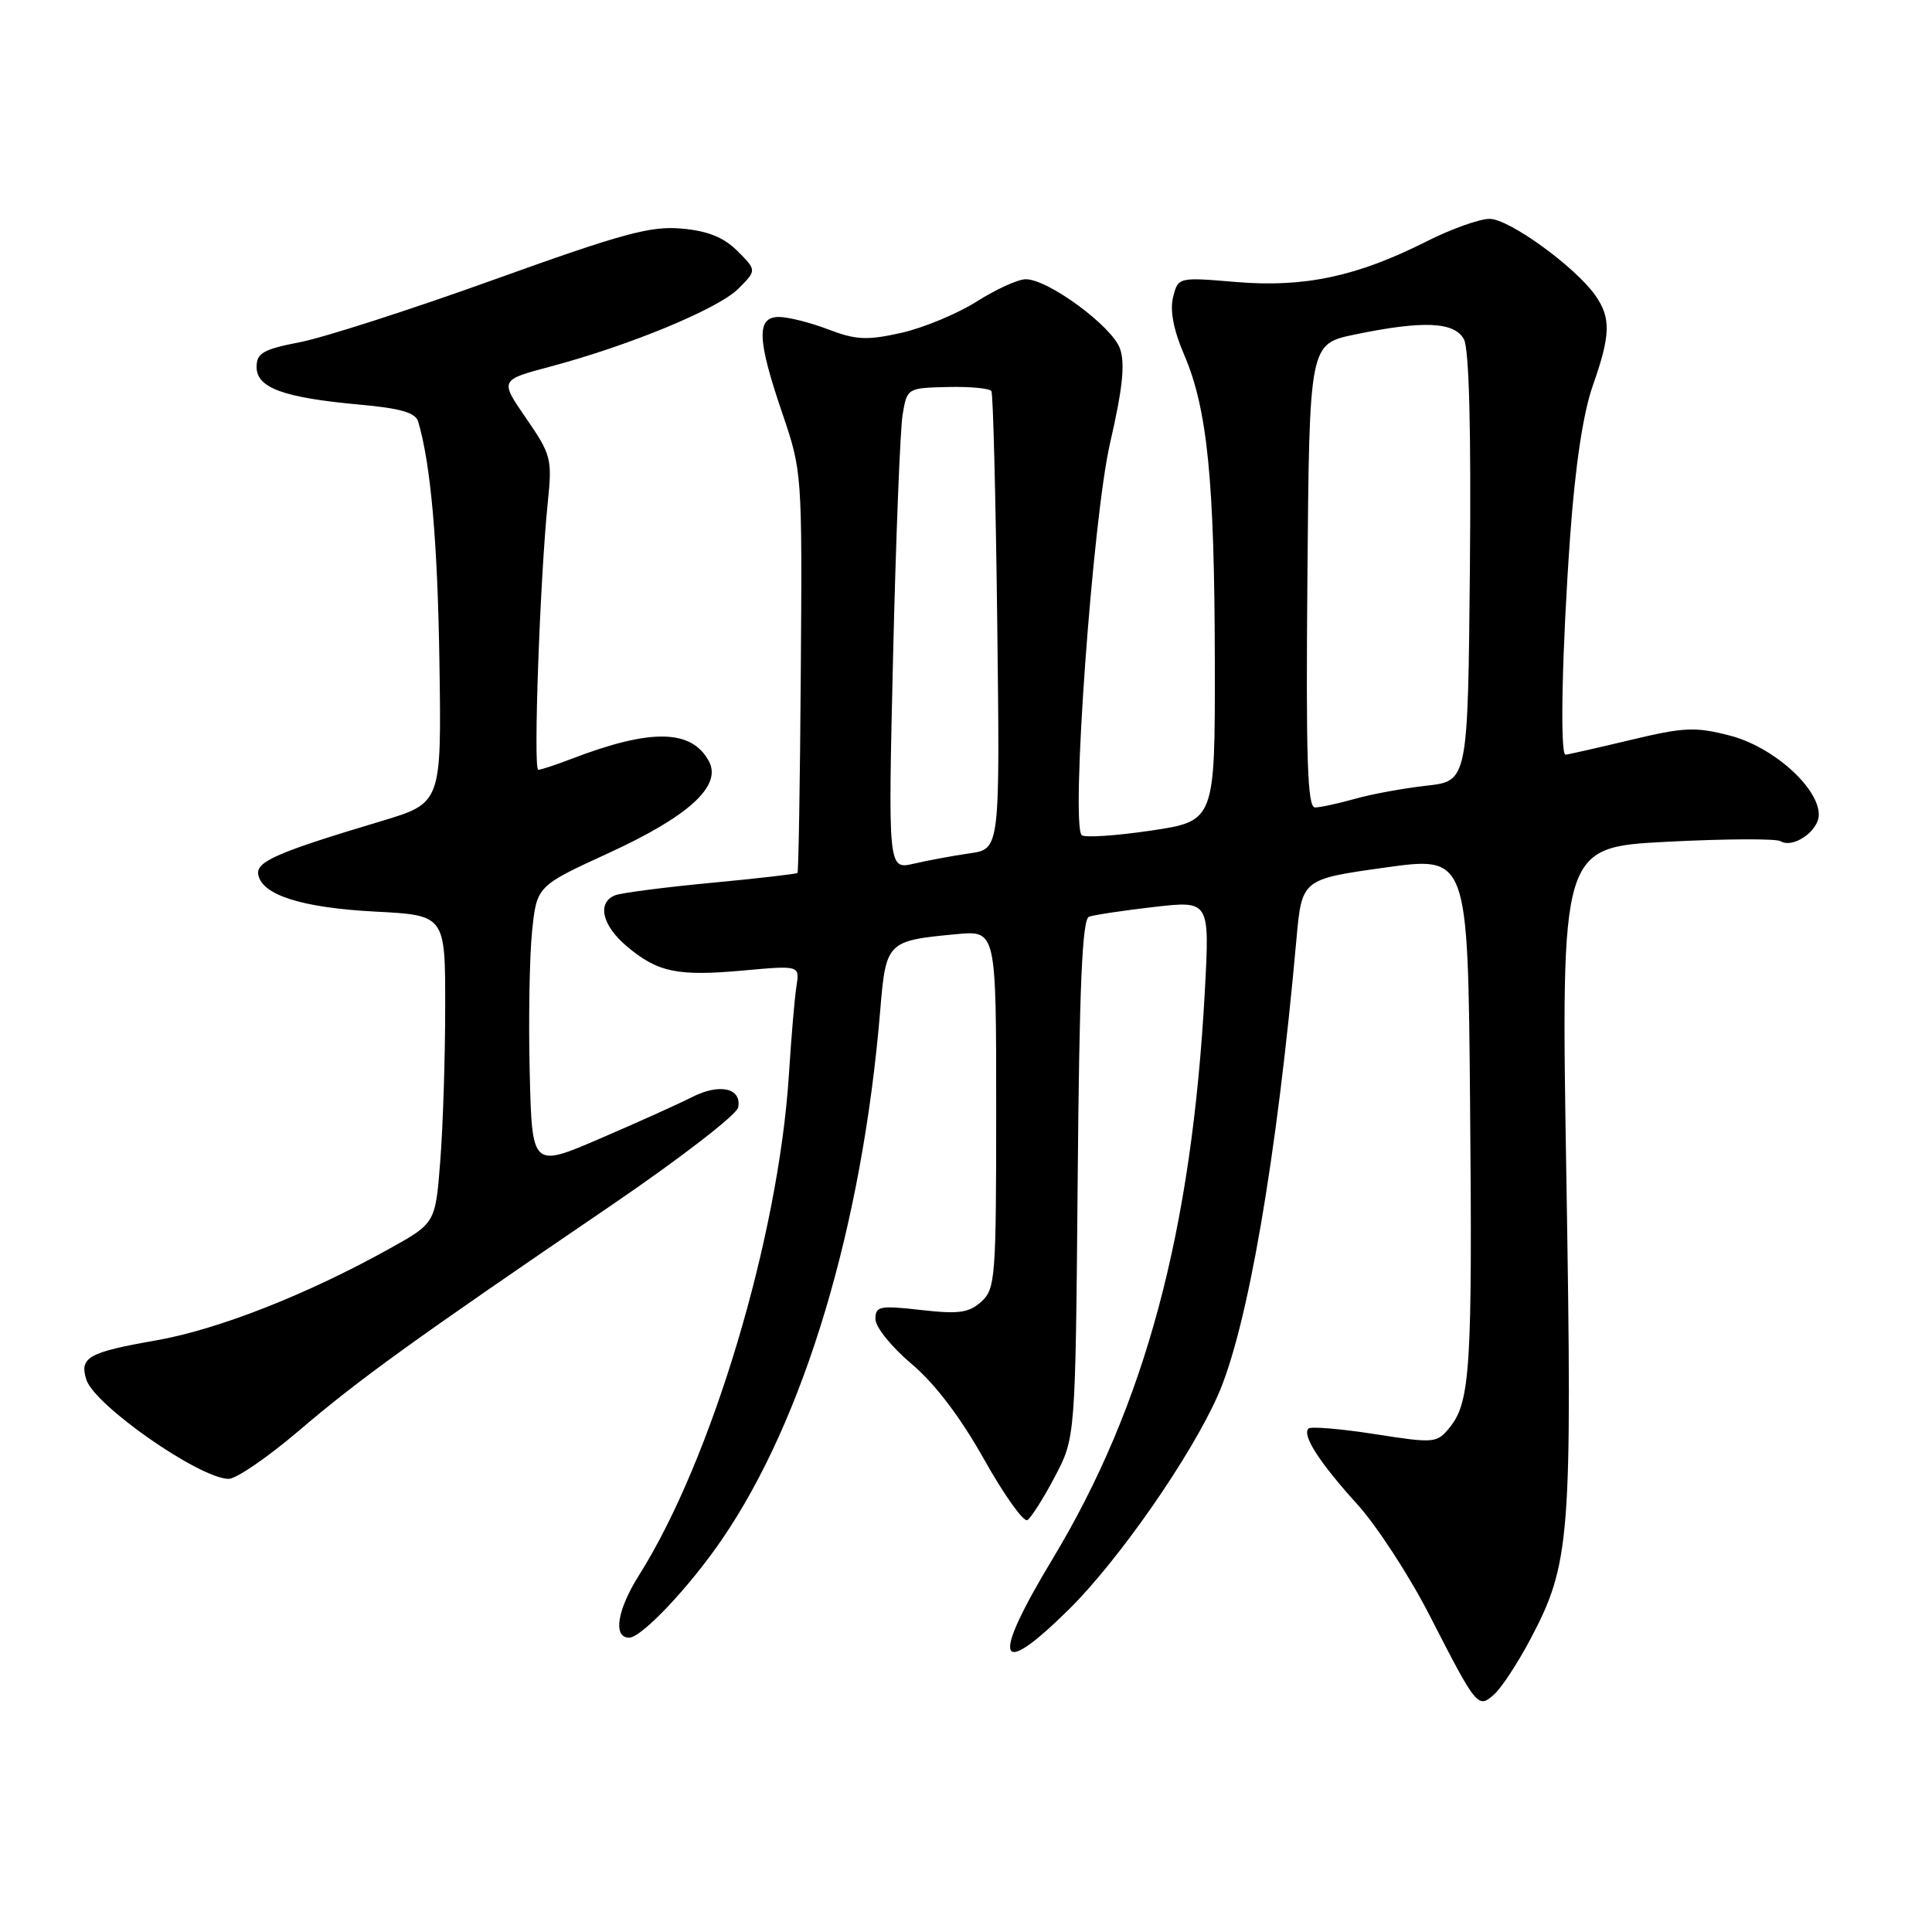 <?xml version="1.0" encoding="UTF-8" standalone="no"?>
<!DOCTYPE svg PUBLIC "-//W3C//DTD SVG 1.1//EN" "http://www.w3.org/Graphics/SVG/1.1/DTD/svg11.dtd" >
<svg xmlns="http://www.w3.org/2000/svg" xmlns:xlink="http://www.w3.org/1999/xlink" version="1.1" viewBox="0 0 256 256">
 <g >
 <path fill="currentColor"
d=" M 202.79 217.19 C 208.08 207.18 208.34 203.88 207.55 155.88 C 206.83 112.27 206.83 112.27 220.86 111.54 C 228.58 111.14 235.36 111.11 235.93 111.46 C 237.58 112.48 241.00 110.11 241.00 107.95 C 241.00 104.37 234.93 98.95 229.26 97.48 C 224.63 96.28 223.19 96.34 215.97 98.07 C 211.52 99.13 207.68 100.00 207.44 100.00 C 206.68 100.00 206.98 86.07 208.05 71.11 C 208.72 61.73 209.77 54.77 211.04 51.14 C 213.42 44.39 213.48 42.14 211.41 39.17 C 208.74 35.36 199.97 29.00 197.38 29.00 C 196.04 29.00 192.26 30.35 188.98 32.01 C 179.83 36.63 172.84 38.12 163.83 37.37 C 156.11 36.72 156.11 36.72 155.44 39.38 C 155.00 41.14 155.50 43.74 156.91 47.02 C 159.99 54.17 160.93 63.65 160.97 87.65 C 161.00 108.79 161.00 108.79 152.50 110.06 C 147.82 110.75 143.69 111.02 143.33 110.66 C 141.86 109.19 144.80 68.62 147.09 58.71 C 148.75 51.51 149.10 48.19 148.41 46.21 C 147.38 43.25 138.90 37.00 135.92 37.00 C 134.90 37.00 131.97 38.33 129.41 39.96 C 126.84 41.58 122.34 43.45 119.41 44.11 C 114.87 45.12 113.43 45.05 109.75 43.65 C 107.38 42.74 104.44 42.00 103.22 42.00 C 100.21 42.00 100.31 44.93 103.65 54.73 C 106.28 62.44 106.30 62.71 106.11 88.96 C 106.01 103.51 105.81 115.53 105.67 115.67 C 105.52 115.81 100.39 116.40 94.25 116.98 C 88.11 117.56 82.39 118.30 81.54 118.62 C 79.07 119.57 79.75 122.62 83.08 125.41 C 87.17 128.85 89.77 129.39 98.57 128.59 C 105.97 127.92 105.97 127.92 105.53 130.71 C 105.29 132.24 104.84 137.53 104.53 142.45 C 103.16 163.89 94.30 193.47 84.67 208.73 C 81.77 213.32 81.19 217.00 83.37 217.00 C 85.01 217.00 91.34 210.30 95.65 204.00 C 106.58 188.05 114.25 162.45 116.63 133.94 C 117.39 124.77 117.51 124.65 126.75 123.78 C 132.00 123.29 132.00 123.29 132.00 146.99 C 132.00 169.32 131.89 170.79 130.03 172.48 C 128.38 173.96 127.04 174.15 122.03 173.58 C 116.54 172.96 116.00 173.07 116.00 174.79 C 116.00 175.84 118.15 178.50 120.78 180.72 C 123.88 183.33 127.25 187.77 130.39 193.36 C 133.05 198.10 135.64 201.73 136.13 201.42 C 136.63 201.11 138.27 198.53 139.77 195.68 C 142.50 190.50 142.50 190.50 142.80 156.20 C 143.02 130.64 143.40 121.79 144.30 121.47 C 144.96 121.23 148.83 120.65 152.89 120.18 C 160.29 119.33 160.29 119.33 159.65 131.27 C 157.93 163.12 151.75 186.20 139.47 206.57 C 131.25 220.19 132.08 222.70 141.66 213.23 C 148.25 206.71 157.77 193.03 161.37 184.90 C 165.31 175.99 169.18 153.53 171.78 124.50 C 172.50 116.50 172.50 116.50 183.50 114.96 C 194.50 113.42 194.50 113.42 194.79 145.96 C 195.11 181.11 194.82 185.76 192.12 189.11 C 190.39 191.24 190.13 191.27 182.13 190.02 C 177.62 189.32 173.68 188.99 173.38 189.29 C 172.50 190.17 174.83 193.79 179.85 199.33 C 182.44 202.19 186.74 208.80 189.41 214.01 C 195.71 226.30 195.84 226.46 198.03 224.47 C 198.99 223.60 201.13 220.33 202.79 217.19 Z  M 39.60 189.58 C 47.61 182.74 54.73 177.60 80.99 159.72 C 90.06 153.54 97.63 147.70 97.81 146.74 C 98.31 144.17 95.35 143.51 91.70 145.37 C 89.94 146.27 84.45 148.74 79.50 150.87 C 70.50 154.74 70.50 154.74 70.19 142.12 C 70.02 135.18 70.16 126.78 70.50 123.45 C 71.12 117.41 71.12 117.41 80.59 113.06 C 91.26 108.17 95.68 104.14 93.94 100.88 C 91.65 96.61 86.25 96.51 75.73 100.55 C 73.66 101.35 71.67 102.00 71.32 102.00 C 70.64 102.00 71.56 76.50 72.59 66.50 C 73.18 60.81 73.03 60.24 69.72 55.43 C 66.22 50.36 66.22 50.36 72.86 48.59 C 83.41 45.79 95.17 40.92 97.83 38.26 C 100.27 35.82 100.27 35.82 97.73 33.27 C 95.90 31.45 93.81 30.60 90.34 30.29 C 86.23 29.91 82.49 30.93 65.50 37.04 C 54.50 41.00 42.91 44.73 39.75 45.34 C 34.86 46.29 34.00 46.78 34.00 48.63 C 34.00 51.39 37.55 52.69 47.52 53.60 C 53.10 54.10 55.07 54.67 55.42 55.89 C 57.09 61.58 57.99 71.86 58.23 87.96 C 58.50 106.41 58.50 106.41 50.50 108.81 C 36.71 112.94 33.89 114.17 34.22 115.90 C 34.74 118.61 40.02 120.28 49.70 120.79 C 59.00 121.27 59.00 121.27 58.99 133.39 C 58.99 140.05 58.70 149.23 58.34 153.79 C 57.70 162.07 57.70 162.07 51.60 165.46 C 40.66 171.55 28.84 176.19 20.62 177.62 C 11.71 179.18 10.50 179.86 11.44 182.81 C 12.52 186.21 26.36 195.87 30.28 195.96 C 31.27 195.98 35.46 193.11 39.60 189.58 Z  M 118.34 86.87 C 118.71 71.26 119.28 56.90 119.60 54.95 C 120.19 51.42 120.22 51.41 125.59 51.28 C 128.55 51.21 131.16 51.46 131.37 51.83 C 131.59 52.20 131.94 66.00 132.14 82.50 C 132.50 112.50 132.50 112.50 128.50 113.07 C 126.30 113.39 122.96 114.00 121.09 114.44 C 117.67 115.23 117.67 115.23 118.34 86.87 Z  M 173.24 76.29 C 173.50 45.58 173.50 45.58 179.50 44.33 C 188.56 42.45 192.73 42.63 193.98 44.96 C 194.66 46.24 194.94 56.85 194.77 75.21 C 194.50 103.50 194.50 103.50 189.00 104.11 C 185.97 104.45 181.70 105.23 179.50 105.86 C 177.30 106.48 174.93 106.99 174.24 106.99 C 173.24 107.00 173.03 100.52 173.24 76.29 Z "/>
</g>
</svg>